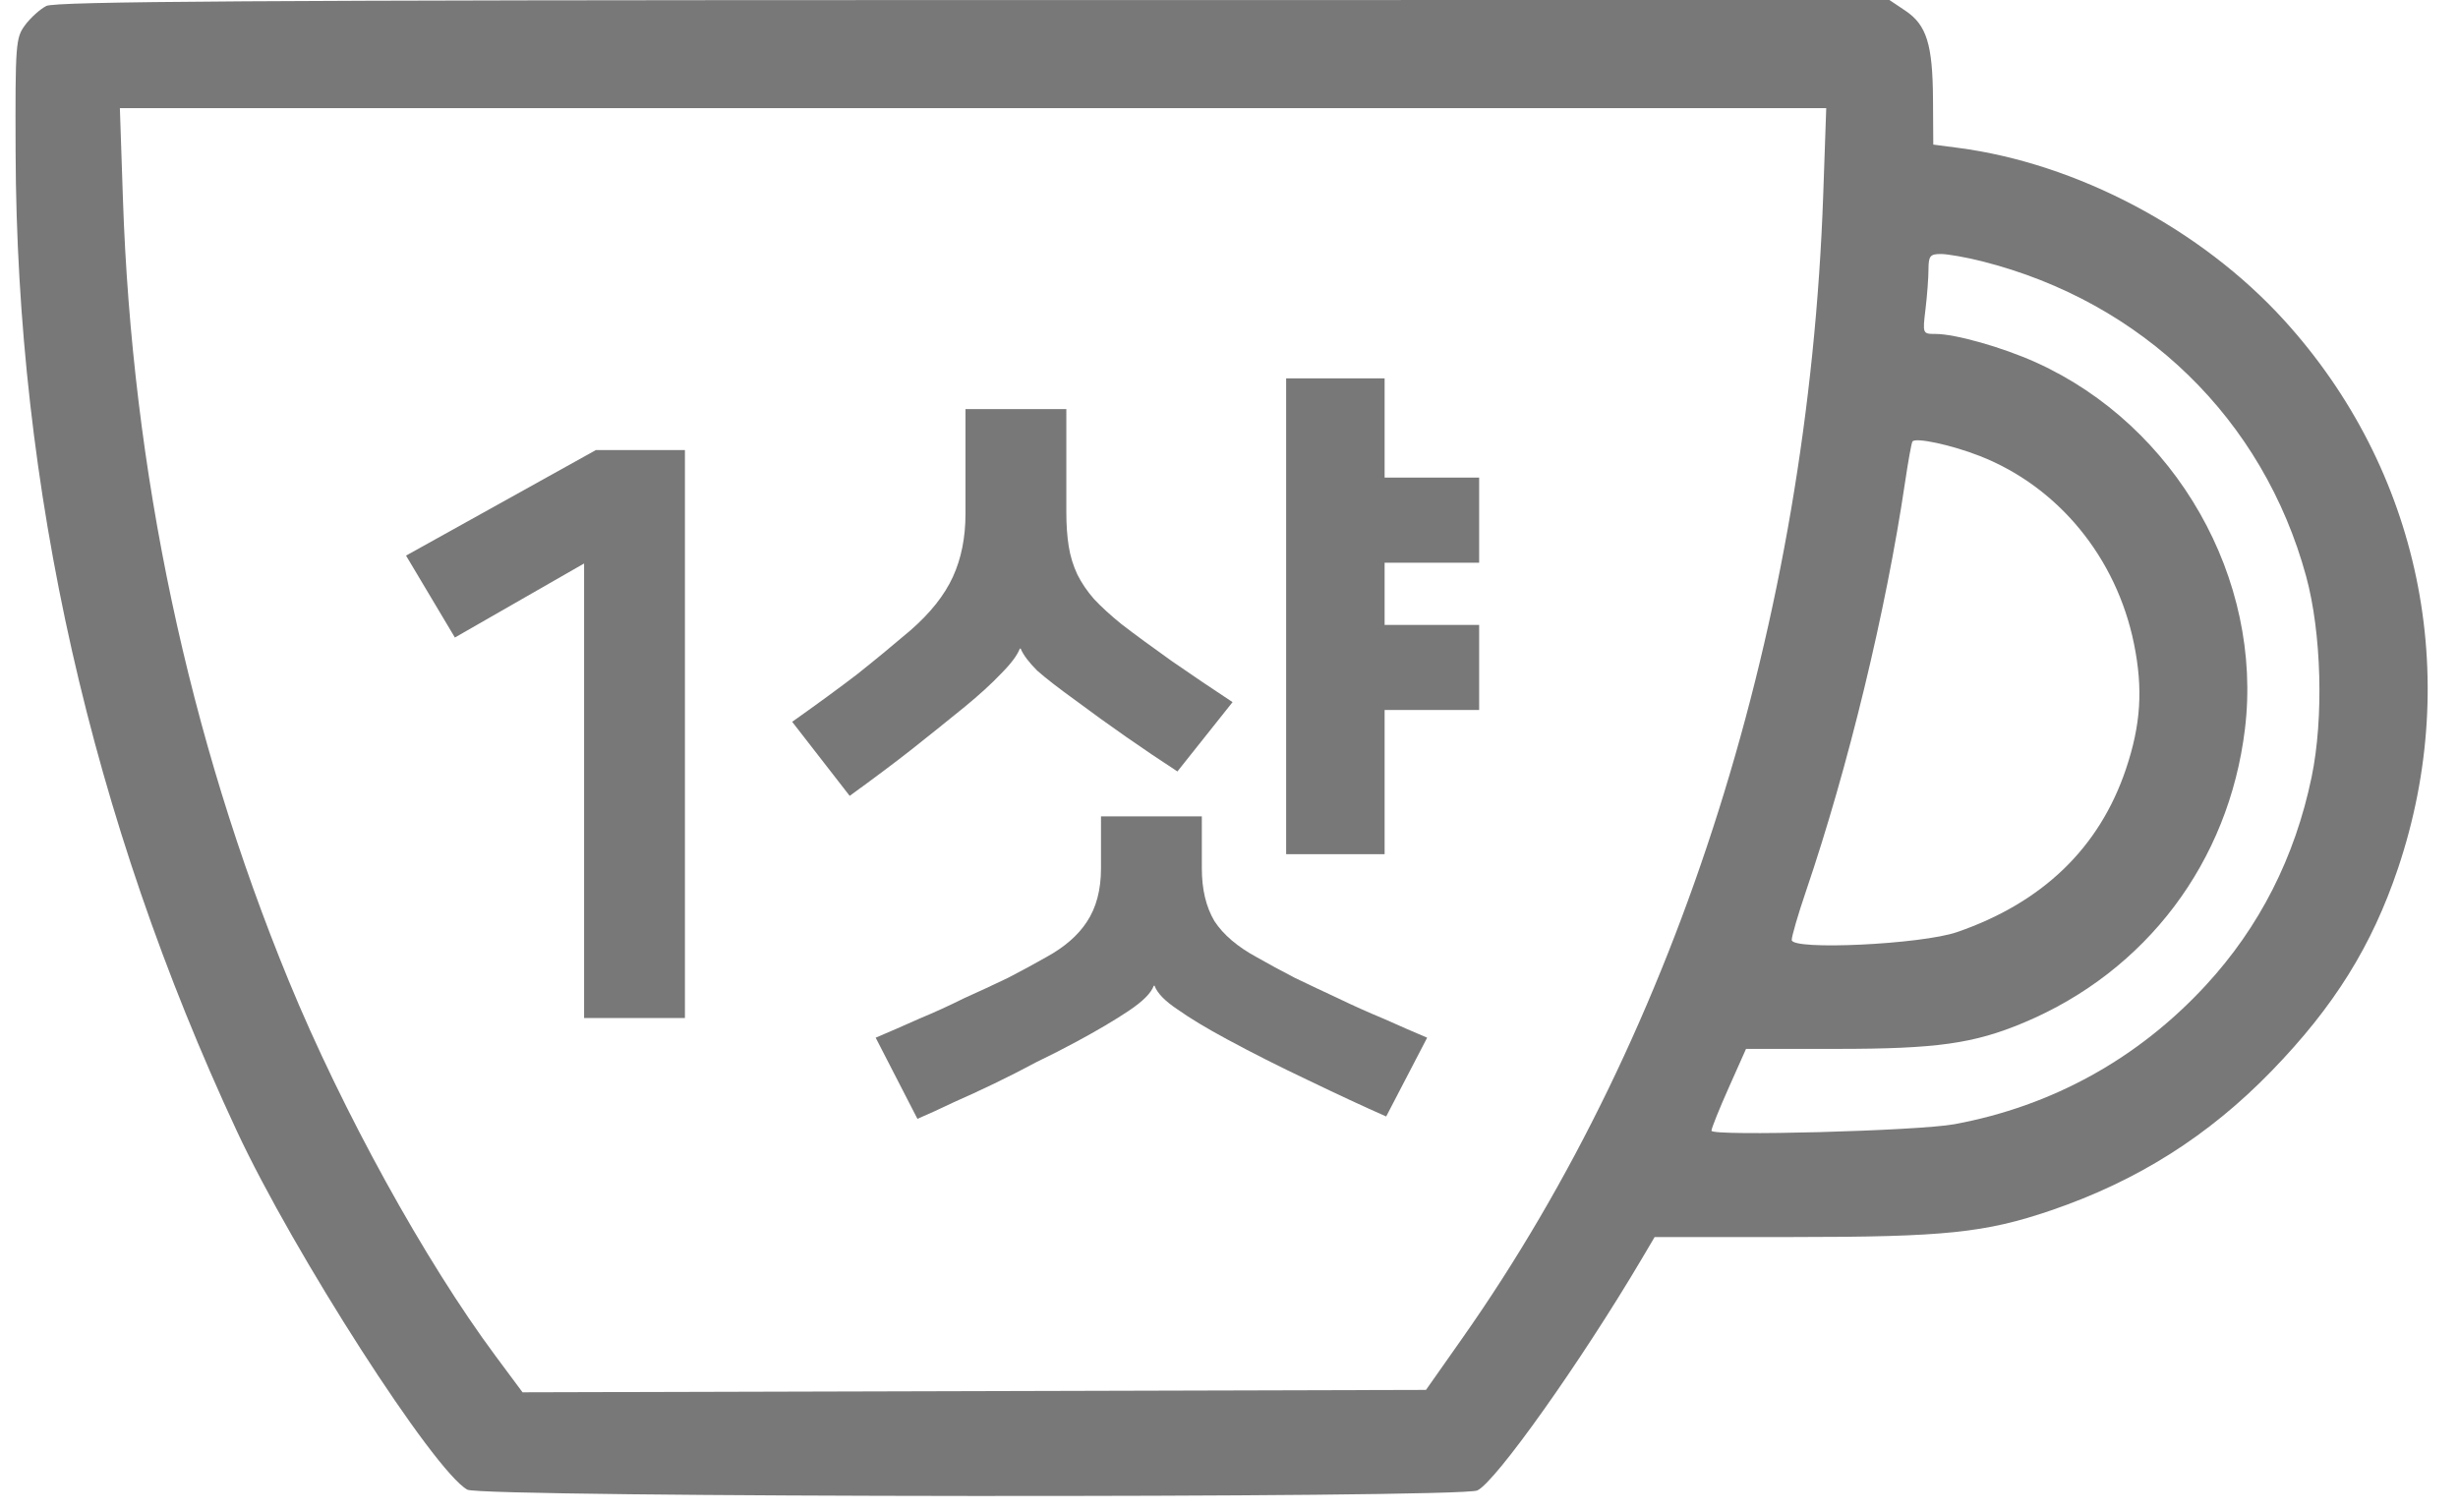 <svg width="78" height="48" viewBox="0 0 78 48" fill="none" xmlns="http://www.w3.org/2000/svg">
<path fill-rule="evenodd" clip-rule="evenodd" d="M1.47 0.189C1.272 0.29 0.969 0.563 0.797 0.796C0.497 1.199 0.483 1.387 0.495 4.826C0.53 15.528 2.894 25.987 7.518 35.901C9.327 39.78 13.766 46.686 14.83 47.277C15.281 47.528 46.329 47.552 46.879 47.302C47.454 47.041 50.163 43.225 52.099 39.95L52.507 39.259H56.908C61.701 39.259 62.999 39.125 65.084 38.414C67.829 37.477 70.085 36.051 72.087 33.987C74.068 31.944 75.266 30.023 76.096 27.559C78.154 21.447 76.793 14.899 72.48 10.16C69.847 7.267 65.907 5.185 62.135 4.692L61.349 4.589L61.34 3.153C61.33 1.41 61.138 0.792 60.465 0.341L59.957 0L30.893 0.002C8.126 0.004 1.752 0.044 1.47 0.189ZM57.857 6.171C57.384 19.704 53.291 32.682 46.406 42.468L45.251 44.111L30.917 44.149L16.582 44.187L15.722 43.029C13.487 40.021 10.862 35.257 9.162 31.124C5.979 23.386 4.191 14.954 3.901 6.313L3.804 3.433H30.878H57.952L57.857 6.171ZM62.899 8.293C67.996 9.582 71.819 13.299 73.181 18.291C73.669 20.079 73.743 22.791 73.355 24.66C72.826 27.211 71.7 29.425 69.993 31.274C67.845 33.6 65.123 35.104 62.022 35.678C60.877 35.891 54.312 36.067 54.31 35.885C54.309 35.812 54.556 35.197 54.858 34.52L55.407 33.288H58.293C61.45 33.288 62.633 33.122 64.222 32.455C68.111 30.823 70.725 27.355 71.238 23.144C71.82 18.373 69.052 13.51 64.611 11.503C63.549 11.023 62.051 10.598 61.418 10.598C61.011 10.598 61.008 10.593 61.102 9.815C61.154 9.384 61.197 8.813 61.197 8.546C61.199 8.123 61.249 8.061 61.589 8.061C61.804 8.061 62.393 8.165 62.899 8.293ZM62.831 14.474C65.319 15.451 67.163 17.699 67.718 20.431C68.009 21.866 67.936 22.999 67.463 24.406C66.623 26.905 64.821 28.645 62.101 29.582C60.97 29.972 56.857 30.167 56.857 29.831C56.857 29.711 57.061 29.012 57.311 28.278C58.649 24.345 59.848 19.398 60.454 15.301C60.551 14.644 60.656 14.065 60.687 14.013C60.773 13.872 61.934 14.121 62.831 14.474Z" fill="#787878"/>
<path d="M18.535 32.308V17.883L14.435 20.233L12.885 17.633L18.91 14.283H21.735V32.308H18.535ZM36.613 31.283C36.53 31.516 36.263 31.783 35.813 32.083C35.363 32.383 34.813 32.708 34.163 33.058C33.763 33.275 33.338 33.491 32.888 33.708C32.455 33.941 32.013 34.166 31.563 34.383C31.113 34.599 30.68 34.8 30.263 34.983C29.846 35.183 29.463 35.358 29.113 35.508L27.788 32.933C28.221 32.749 28.68 32.55 29.163 32.333C29.646 32.133 30.121 31.916 30.588 31.683C31.071 31.466 31.538 31.25 31.988 31.033C32.438 30.799 32.838 30.583 33.188 30.383C33.771 30.066 34.205 29.691 34.488 29.258C34.788 28.808 34.938 28.241 34.938 27.558V25.908H38.138V27.558C38.138 28.224 38.271 28.783 38.538 29.233C38.821 29.666 39.271 30.049 39.888 30.383C40.238 30.583 40.638 30.799 41.088 31.033C41.538 31.25 41.996 31.466 42.463 31.683C42.946 31.916 43.43 32.133 43.913 32.333C44.396 32.55 44.855 32.749 45.288 32.933L43.988 35.433C43.271 35.116 42.446 34.733 41.513 34.283C40.596 33.849 39.738 33.416 38.938 32.983C38.288 32.633 37.763 32.316 37.363 32.033C36.963 31.766 36.721 31.516 36.638 31.283H36.613ZM43.938 15.158H46.938V17.858H43.938V19.833H46.938V22.533H43.938V27.108H40.813V12.008H43.938V15.158ZM32.363 20.583C32.28 20.799 32.08 21.066 31.763 21.383C31.463 21.7 31.08 22.049 30.613 22.433C30.08 22.866 29.53 23.308 28.963 23.758C28.413 24.191 27.746 24.691 26.963 25.258L25.138 22.908C25.938 22.341 26.621 21.841 27.188 21.408C27.755 20.958 28.321 20.491 28.888 20.008C29.521 19.458 29.971 18.891 30.238 18.308C30.505 17.724 30.638 17.058 30.638 16.308V12.983H33.838V16.258C33.838 16.658 33.863 17.016 33.913 17.333C33.963 17.649 34.055 17.95 34.188 18.233C34.321 18.5 34.496 18.758 34.713 19.008C34.946 19.258 35.238 19.524 35.588 19.808C36.021 20.141 36.555 20.533 37.188 20.983C37.838 21.433 38.48 21.866 39.113 22.283L37.363 24.483C36.263 23.766 35.188 23.016 34.138 22.233C33.605 21.849 33.196 21.533 32.913 21.283C32.646 21.016 32.471 20.783 32.388 20.583H32.363Z" fill="#787878"/>
</svg>
